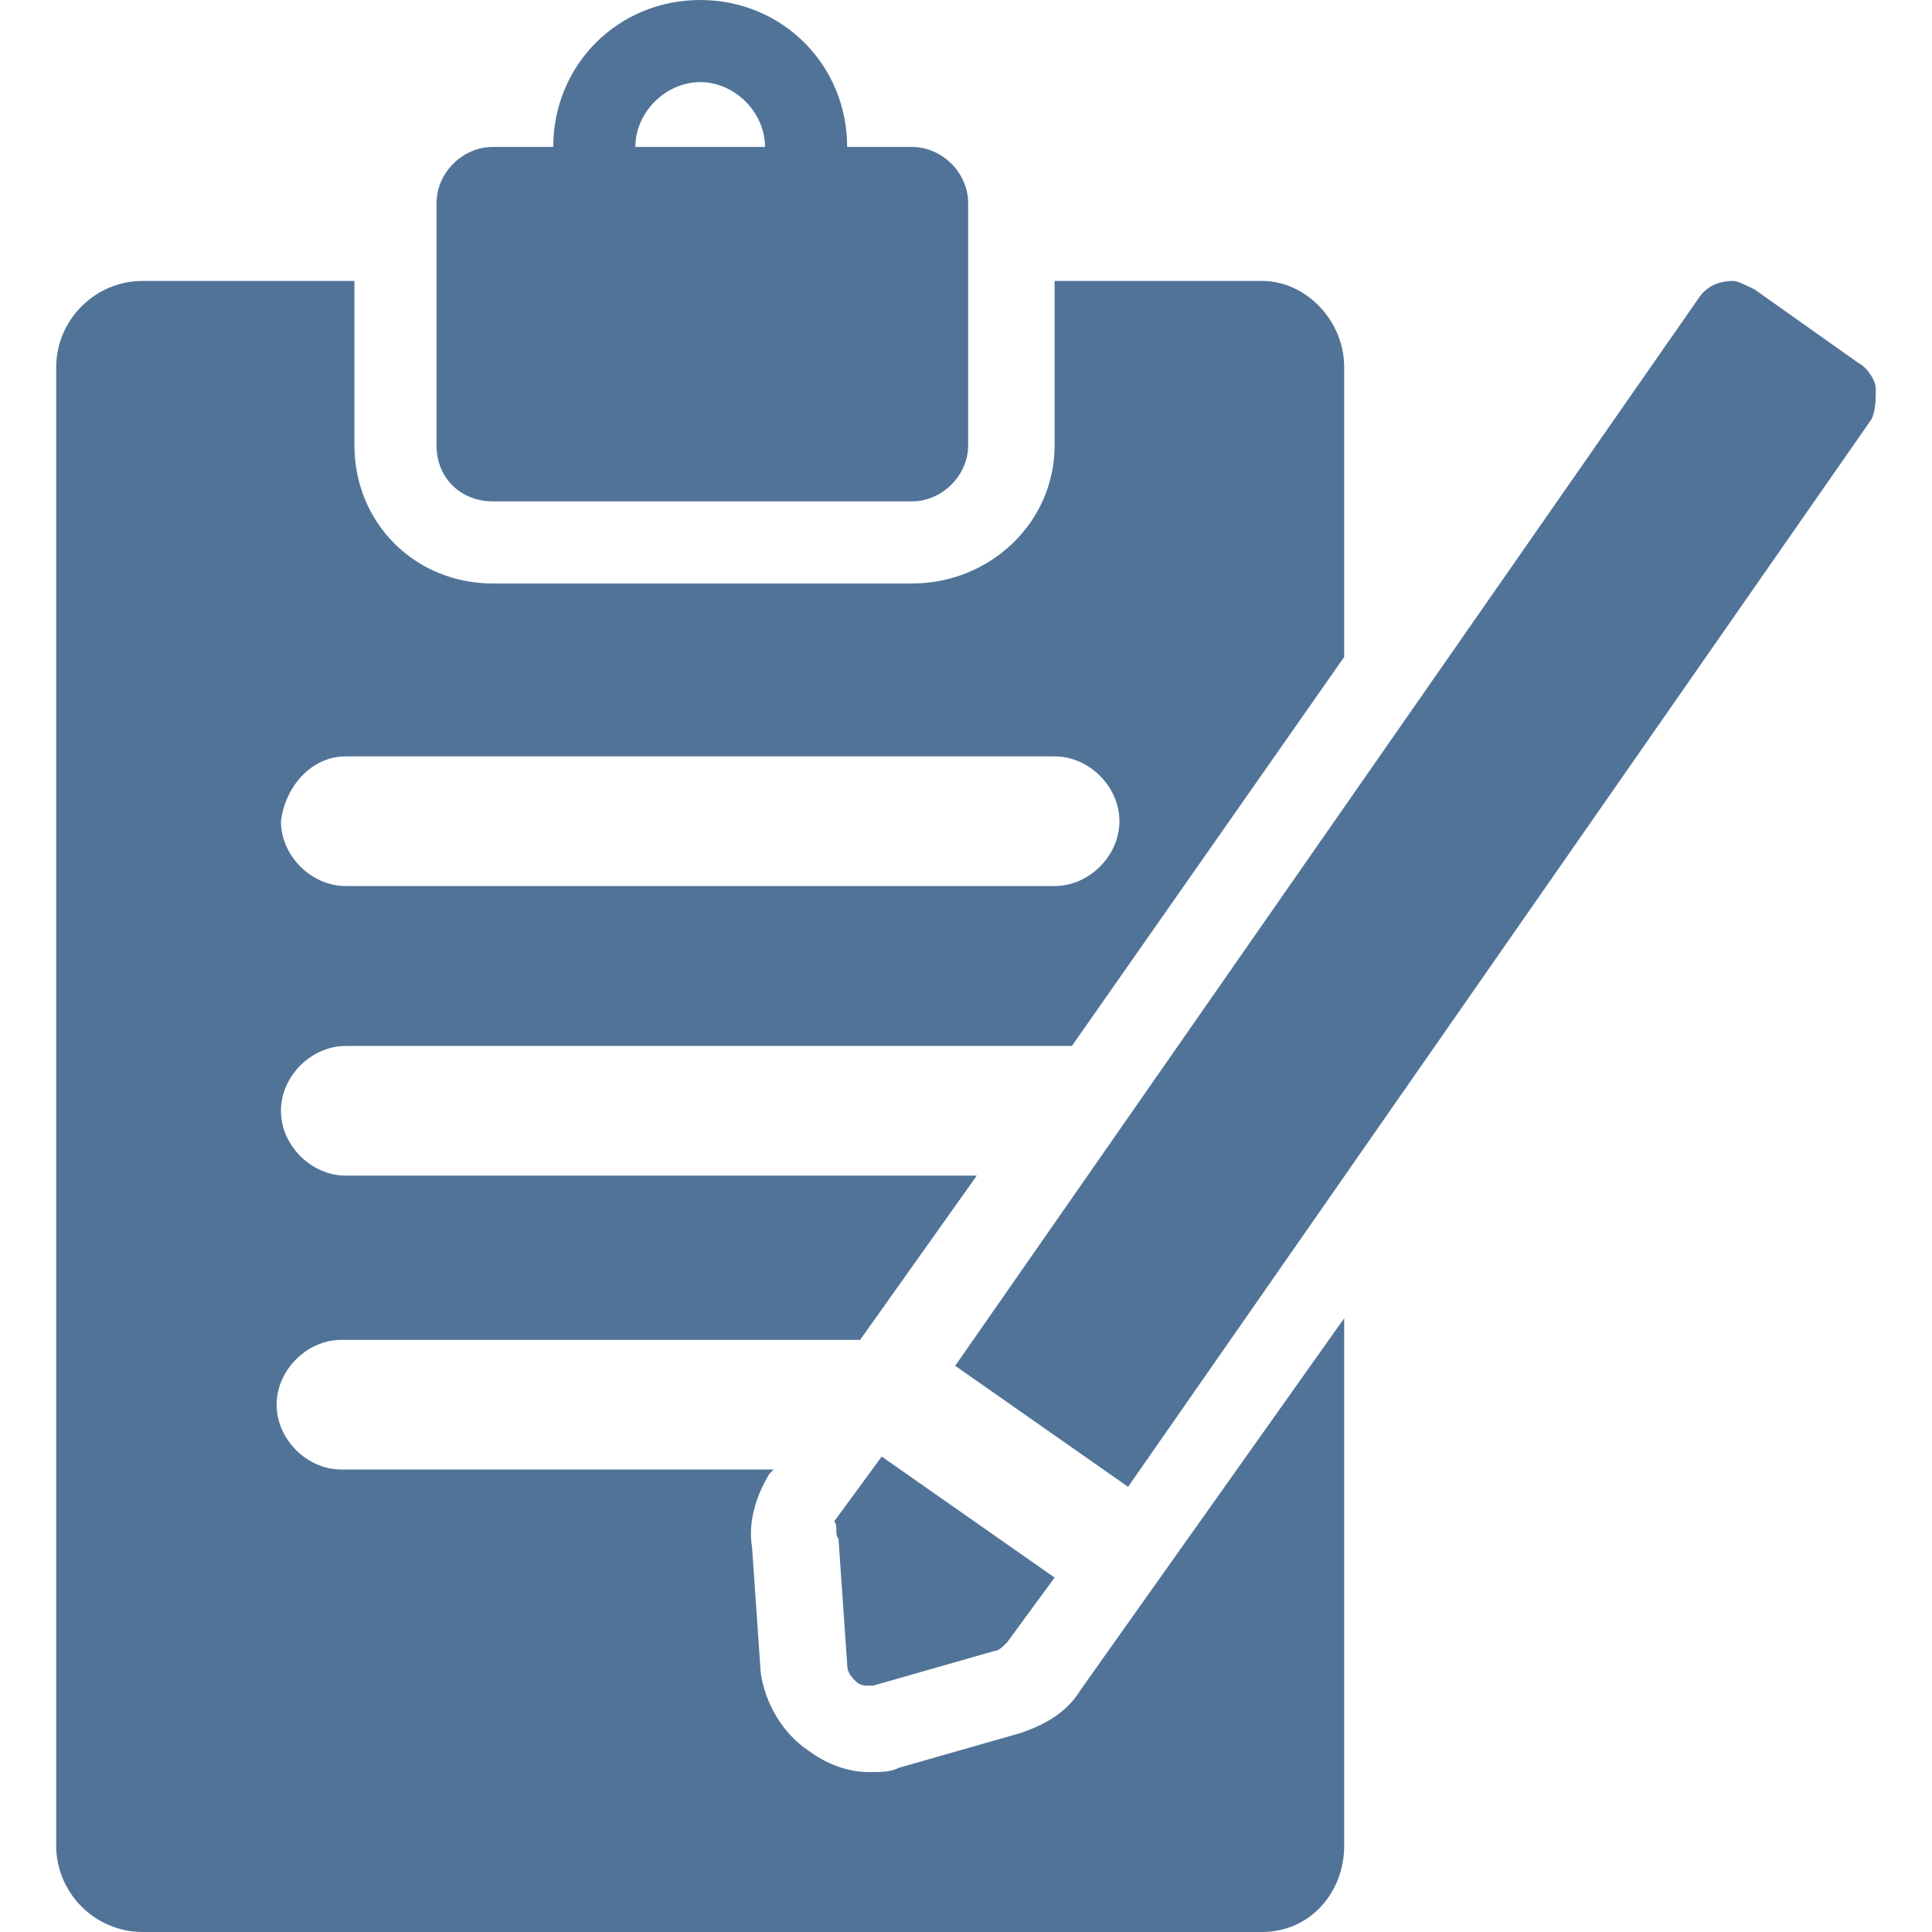 <?xml version="1.0" encoding="utf-8"?>
<!-- Generator: Adobe Illustrator 19.1.0, SVG Export Plug-In . SVG Version: 6.00 Build 0)  -->
<svg version="1.1" id="Capa_1" xmlns="http://www.w3.org/2000/svg" xmlns:xlink="http://www.w3.org/1999/xlink" x="0px" y="0px"
	 viewBox="-677 190.3 44.7 44.7" style="enable-background:new -677 190.3 44.7 44.7;" xml:space="preserve">
<style type="text/css">
	.st0{fill:#517398;}
</style>
<g>
	<g>
		<path class="st0" d="M-652,229.4c-0.3,0.5-0.8,0.8-1.4,1l-2.8,0.8c-0.2,0.1-0.4,0.1-0.7,0.1c-0.5,0-1-0.2-1.4-0.5
			c-0.6-0.4-1-1.1-1.1-1.8l-0.2-2.9c-0.1-0.6,0.1-1.2,0.4-1.7l0.1-0.1h-10c-0.8,0-1.5-0.7-1.5-1.5c0-0.8,0.7-1.5,1.5-1.5h12l2.7-3.8
			H-669c-0.8,0-1.5-0.7-1.5-1.5s0.7-1.5,1.5-1.5l16.8,0l6.3-9v-6.7c0-1.1-0.9-2-1.9-2h-4.8v3.8c0,1.8-1.5,3.2-3.3,3.2h-9.7
			c-1.8,0-3.2-1.4-3.2-3.2v-3.8h-4.9c-1.1,0-2,0.9-2,2V233c0,1.1,0.9,2,2,2h25.9c1.1,0,1.9-0.9,1.9-2v-12.2L-652,229.4z M-669,207.8
			h16.4c0.8,0,1.5,0.7,1.5,1.5c0,0.8-0.7,1.5-1.5,1.5H-669c-0.8,0-1.5-0.7-1.5-1.5C-670.4,208.5-669.8,207.8-669,207.8z"/>
		<path class="st0" d="M-665.6,201.9h9.7c0.7,0,1.3-0.6,1.3-1.3V195c0-0.7-0.6-1.3-1.3-1.3h-1.5c0-1.9-1.5-3.4-3.4-3.4
			c-1.9,0-3.4,1.5-3.4,3.4h-1.4c-0.7,0-1.3,0.6-1.3,1.3v5.6C-666.9,201.4-666.3,201.9-665.6,201.9z M-660.8,192.2
			c0.8,0,1.5,0.7,1.5,1.5h-3C-662.3,192.9-661.6,192.2-660.8,192.2z"/>
		<path class="st0" d="M-633.6,199.3c0-0.2-0.2-0.5-0.4-0.6l-2.4-1.7c-0.2-0.1-0.4-0.2-0.5-0.2c-0.3,0-0.6,0.1-0.8,0.4l-17.2,24.7
			l4,2.8l17.2-24.7C-633.6,199.8-633.6,199.5-633.6,199.3z"/>
		<path class="st0" d="M-657.6,225.9l0.2,2.9c0,0.2,0.1,0.3,0.2,0.4c0.1,0.1,0.2,0.1,0.3,0.1c0,0,0.1,0,0.1,0l2.8-0.8
			c0.1,0,0.2-0.1,0.3-0.2l1.1-1.5l-4-2.8l-1.1,1.5C-657.6,225.6-657.7,225.8-657.6,225.9z"/>
	</g>
</g>
</svg>
